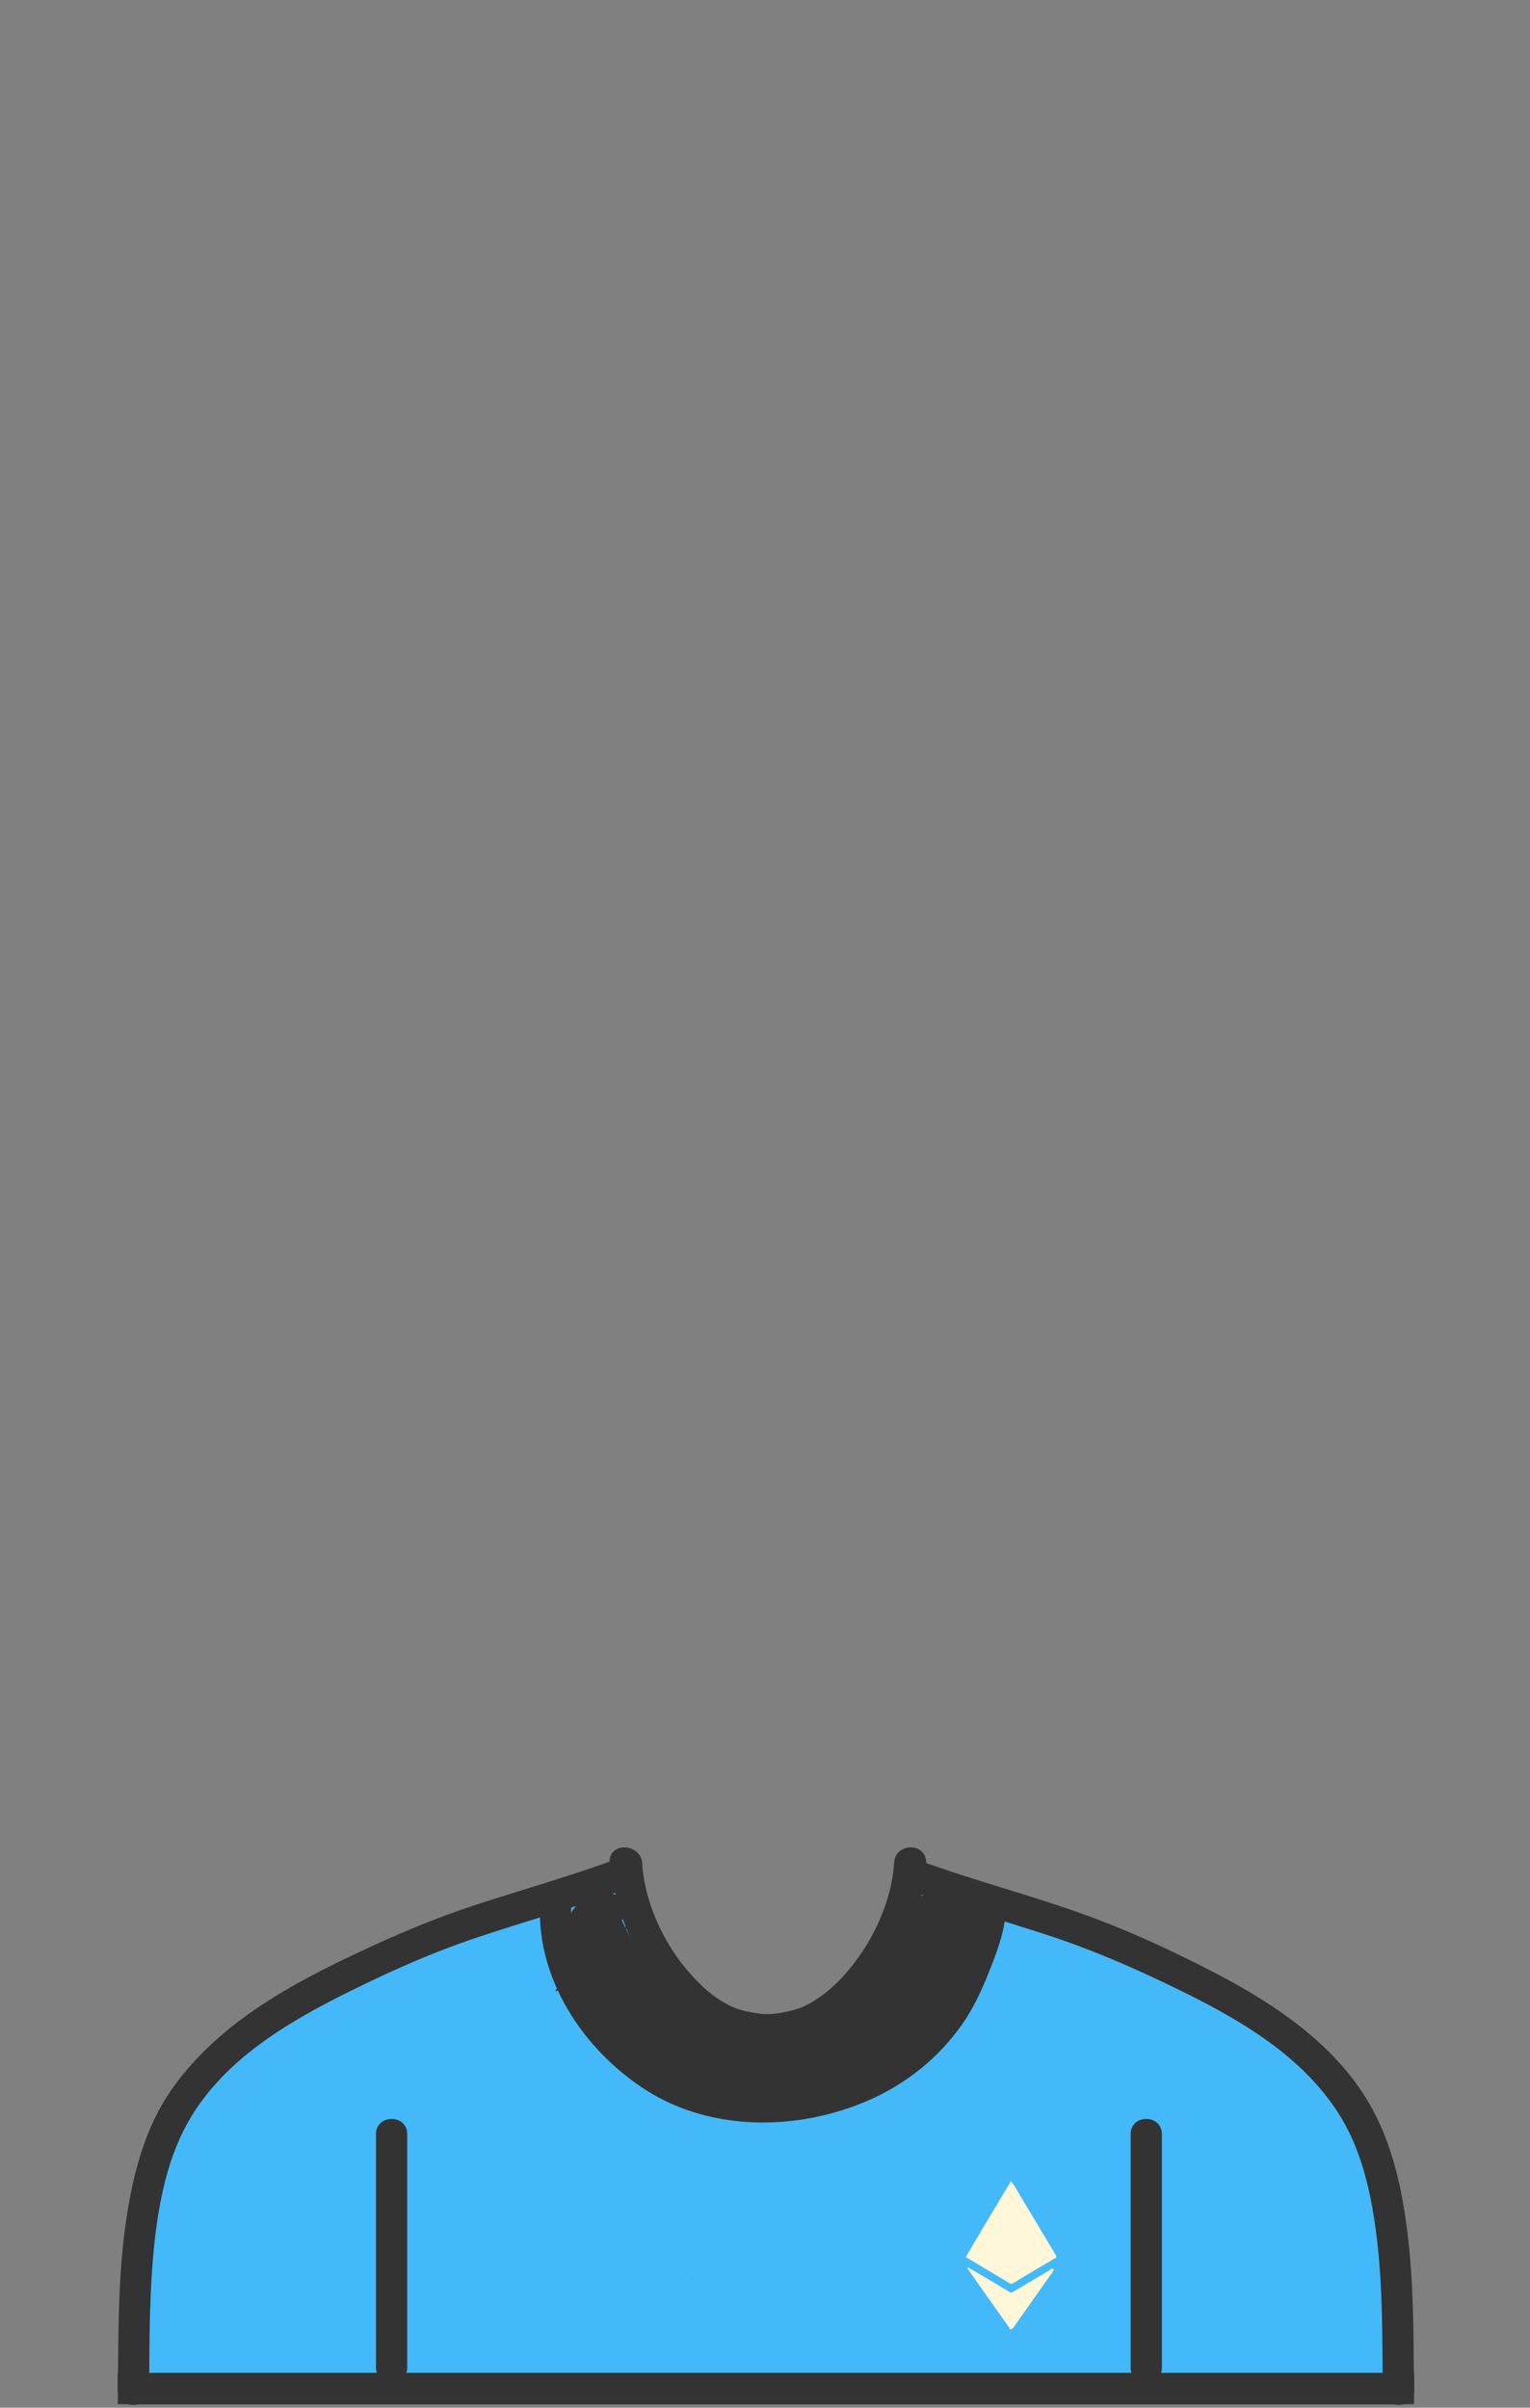 <svg width="901" height="1418" xmlns="http://www.w3.org/2000/svg"><rect width="100%" height="100%" fill="#808080" stroke="none"/><defs><radialGradient cx="50%" cy="-50%" fx="50%" fy="-50%" r="100%" gradientTransform="matrix(0 1 -.513 0 .244 -1)" id="a"><stop stop-color="#BCBCBC" stop-opacity=".5" offset="0%"/><stop stop-opacity=".5" offset="100%"/></radialGradient></defs><g fill="none" fill-rule="evenodd"><path d="M1 1h899v1416H1z"/><g fill-rule="nonzero"><path d="M359.021 1096.933c1.718 28.056 14.304 54.866 32.042 76.25 17.458 21.048 44.33 35.592 72.208 30.951 4.962-.826 7.662-6.922 6.435-11.404-1.435-5.249-6.382-7.298-11.332-6.471 2.206-.37-.866.042-1.087.056-1.065.069-2.136.057-3.203.05a56.332 56.332 0 0 1-7.603-.554c-5.74-.826-11.843-2.126-17.079-4.703-9.975-4.912-18.156-12.605-25.309-21.032-14.55-17.14-25.265-40.573-26.647-63.141-.726-11.878-19.157-11.948-18.425-.002z" fill="#333"/><path d="M526.554 1096.933c-1.366 22.305-11.828 44.884-25.79 62.107-7.029 8.668-15.282 16.218-25.108 21.519-5.144 2.773-11.09 4.03-16.792 5.035-2.572.451-5.187.624-7.793.74-1.112.05-2.223.037-3.336.02-.416-.008-4.235-.454-2.11-.098-4.95-.825-9.897 1.224-11.331 6.471-1.226 4.482 1.473 10.578 6.434 11.404 27.607 4.595 53.643-9.561 71.343-29.928 18.4-21.176 31.18-49.037 32.908-77.27.732-11.946-17.698-11.875-18.425 0z" fill="#333"/><path d="M317.336 1118.24c-3.823 46.022 25.44 89.76 63.309 113.323 38.478 23.942 88.973 23.192 129.784 5.657 22.725-9.766 42.31-25.419 56.421-45.804 7.132-10.308 12.175-22.015 16.723-33.647 4.094-10.474 8.22-21.987 8.425-33.37.216-11.923-18.22-11.902-18.432 0-.14 7.8-4.001 18.472-7.266 27.149-3.713 9.87-8.241 19.507-13.932 28.39-11.186 17.453-28.021 30.423-46.553 39.231-18.822 8.944-40.05 12.639-60.772 12.195-21.598-.461-41.598-6.644-59.58-18.651-30.554-20.4-52.806-56.995-49.692-94.472.417-5.028-4.509-9.241-9.218-9.241-5.339 0-8.8 4.225-9.217 9.24z" fill="#333"/><path d="M.336 9.24C-3.487 55.262 25.776 99 63.645 122.563c38.478 23.942 88.973 23.192 129.784 5.657 22.725-9.766 42.31-25.419 56.421-45.804 7.132-10.308 12.175-22.015 16.723-33.647 4.094-10.474 8.22-21.987 8.425-33.37.216-11.923-18.22-11.902-18.432 0-.14 7.8-4.001 18.472-7.266 27.149-3.713 9.87-8.241 19.507-13.932 28.39-11.186 17.453-28.021 30.423-46.553 39.231-18.822 8.944-40.05 12.639-60.772 12.195-21.598-.461-41.598-6.644-59.58-18.651-30.554-20.4-52.806-56.995-49.692-94.472C19.188 4.213 14.262 0 9.553 0 4.214 0 .753 4.225.336 9.24z" fill="url(#a)" transform="translate(317 1109)"/><path d="M829.36 1387.21c-3.936-3.236-7.352-6.857-10.121-10.967.588-4.696-.286-9.743-2.217-14.617.006-.175.018-.348.018-.523.043-10.107.778-20.254 1.497-30.4.357-1.302.464-2.674.282-4.043 1.301-18.796 2.22-37.587-1.777-56.155-1.413-6.576-7.21-9.52-12.228-8.444a10.616 10.616 0 0 0-.62-4.242c-5.827-16.197-16.422-29.185-28.28-41.139-13.658-20.152-32.062-36.573-54.617-40.105-5.881-3.202-12.065-5.873-18.295-8.154-10.424-3.82-21.411-6.38-32.508-7.729-6.421-6.455-14.384-11.688-22.19-15.905-6.418-3.466-13.796-6.939-21.335-8.436-12.78-4.757-27.068-6.4-40.052-6.474a11.083 11.083 0 0 0-3.496.522c-.86-.081-1.726-.168-2.588-.25-.598-1.647-1.637-3.194-3.003-4.51a59.637 59.637 0 0 0-6.37-5.3 10.486 10.486 0 0 0-3.54-2.868 973.292 973.292 0 0 0-5.142-2.568c-2.403-1.183-4.676-1.258-6.648-.603-1.845-.476-3.87-.277-5.914.92a37.35 37.35 0 0 0-3.754 2.53l-1.01-.149c-5.965-.842-11.494 5.959-9.913 11.664.005.013.007.025.01.039a113.525 113.525 0 0 0-3.772 5.542c-9.129 11.634-17.59 24.18-22.847 37.823a9.76 9.76 0 0 0-.66 3.576c-14.176 5.026-27.575 12.269-40.52 19.86-1.031.602-2.05 1.222-3.07 1.837-5.138.15-10.226 1.33-15.366 3.403-1.61.65-2.947 2.134-3.82 3.893-.3-.03-.597-.067-.897-.095-7.92-6.309-16.647-11.01-25.722-15.032-4.809-4.184-9.988-7.927-15.42-11.28-9.446-13.482-18.356-27.366-29.265-39.755-1.824-2.07-4.213-3.064-6.665-3.205 4.307-4.864 4.863-13.705-1.773-16.702a46.343 46.343 0 0 0-1.91-4.67c-1.84-3.881-7.582-5.52-11.382-4.161-3.598 1.285-6.933 2.974-10.138 5.042-.26.168-.493.367-.731.562-2.716-2.608-6.578-3.784-10.437-1.6-13.443 7.597-28.038 12.107-41.98 18.553-.397.184-.787.384-1.182.571-2.011.6-4.026 1.189-6.045 1.764-17.85 5.09-35.89 9.574-53.129 16.58-15.396 6.256-28.52 15.577-40.768 26.561-.917.06-1.819.26-2.676.59-13.652 5.283-25.807 14.167-36.808 23.848-.488.211-.976.456-1.463.767-14.246 9.05-25.402 23.139-33.61 38.405a134.03 134.03 0 0 0-3.064 4.915c-.033.057-.059.116-.092.174-4.318.597-7.47 4.129-8.359 8.554a576.59 576.59 0 0 1-1.82 8.665c-4.723 17.911-14.41 34.509-13.88 53.644.027.922.144 1.78.328 2.586-.411 6.211-.021 12.36 1.639 18.167-2.662 1.606-4.623 4.426-4.651 8.393-.052 6.744-.638 13.573-.744 20.358-.352 2.26-.646 4.538-.926 6.83-.22 1.792-.018 3.405.487 4.822a29.779 29.779 0 0 0-3.84 2.58c-5.247 4.152-3.903 12.05.998 15.699 6.744 5.022 15.28 6.81 23.235 3.632a9.003 9.003 0 0 0 3.326-2.287c1.318.098 2.548.15 3.605.202a8.878 8.878 0 0 0 1.633-.077c.081.1.146.207.233.304 13.312 14.918 37.64 8.957 54.808 5.867.59-.105 1.184-.192 1.774-.29 13.222 3.263 26.913 6.801 40.532 4.103 4.825-.957 8.342-5.082 9.008-9.508.885-.084 1.771-.167 2.66-.245 12.748 5.262 28.363 3.526 41.638 2.972 3.21-.133 6.426-.267 9.643-.39 17.122.578 34.343-1.01 51.42 1.213 4.448.565 8.786-1.248 10.894-5.022 9.755.878 19.533 1.417 29.375 1.098 25.096 8.332 51.347 5.088 77.604 4.993 2.224-.008 4.063-.617 5.533-1.603l.37-.027a193.67 193.67 0 0 0 8.043-.247c10.484-.535 20.865-2.037 31.26-3.401.02-.002.044-.007.067-.008 25.356 3.502 51.014 4.189 76.706 3.84.805.266 1.647.43 2.528.448 17.916.362 35.744-.583 53.528-2.16 5.67-.2 11.33-.389 16.979-.544 1.48-.04 2.903-.375 4.196-.96.855.02 1.71.037 2.564.062 8.822.263 18.419.822 27.996.573a18.1 18.1 0 0 0 1.626 1.243c5.399 3.65 12.99 4.136 19.255 4.39 14.361.588 28.948-1.607 43.14-4 10.52-.252 21.037-.641 31.547-1.16 11.946 3.735 24.68 1.186 37.03 2.853 2.537.342 5.285-.94 7.288-2.889 3.467 3.194 8.17 4.067 12.729 4.326 8.783.495 12.308-12.286 6.019-17.458l-.001-.001zm-488.118-223.77c-5.209 2.511-9.88 5.937-14.215 9.852-.123-.048-.246-.098-.37-.144a180.05 180.05 0 0 0 4.455-6.814c3.558-.885 6.324-3.796 7.846-7.497a66.996 66.996 0 0 1 2.606-5.553c.112-.043.222-.084.333-.128-.2 3.431-.51 6.84-.655 10.285v-.001zm65.822 178.85c-.056-.157-.11-.314-.172-.467.562.023 1.124.035 1.685.051-.505.137-1.008.28-1.513.416z" fill="#43B9F9"/><path d="M558.958 1103.532c-7.034-6.757-18.382.51-15.963 9.73.27 1.021.56 2.043.864 3.068-3.25.32-6.33 2.153-7.67 5.798a141.64 141.64 0 0 1-1.84 4.769c-5.517 6.994-11.021 13.877-15.455 21.704-1.117 1.974-1.044 4.402-.259 6.578-7.097 7.958-13.055 17.366-19.497 25.17-2.143 2.594-2.306 5.497-1.287 8.04-5.385 1.78-10.805 3.452-16.222 5.132-1.347-.387-2.866-.395-4.524.118-.822.254-1.635.519-2.445.79l-.007-.015c-.067.028-.133.053-.2.08-2.878.966-5.68 2.033-8.446 3.193-3.522 1.233-7.075 2.409-10.603 3.645a14.61 14.61 0 0 0-3.621-1.62 395.643 395.643 0 0 0-6.902-1.982c-11.853-3.683-23.333-8.57-35.317-11.872a9.278 9.278 0 0 0-2.032-.328c-.555-.254-1.11-.506-1.663-.772a42.078 42.078 0 0 1-4.158-2.288c-.35-1.04-.84-2.028-1.455-2.936-6.937-10.34-15.025-19.843-23.717-28.764-3.624-6.556-7.315-13.068-10.345-19.905.034-.04.07-.077.106-.119 6.433-7.627-1.344-17.528-10.216-15.292-.288.073-.572.154-.854.235-3.798-.372-7.988 1.237-10.07 4.334-4.435.33-8.545 4.304-9.533 8.816-.602 2.754-.852 5.608-.806 8.505a22.165 22.165 0 0 0-1.973 5.468c-1.329 6.163.382 11.82 2.921 17.348-2.909 2.643-4.243 6.927-1.9 11.573 3.838 7.604 8.76 14.88 14.324 21.304 4.676 5.396 11.371 11.118 18.72 12.34-.068 2.71.896 5.532 2.914 7.82 6.9 7.821 17.748 11.816 27.63 14.843-1.025 3.99.192 8.396 4.637 10.598 9.073 4.498 18.063 5.113 27.926 3.446 9.228-1.56 17.919-5.41 27.14-7.083 9.361-1.702 18.978-2.15 28.385-3.641 5.06-.802 10.043-1.898 14.961-3.226 3.52-.804 6.852-1.918 10.193-3.12 1.881-.648 3.75-1.338 5.61-2.052l.583-.212-.005-.013c.805-.312 1.61-.618 2.411-.942 2.89-1.172 4.386-3.422 4.816-5.957 1.916-.58 3.832-1.13 5.75-1.627 4.173-1.084 6.11-4.307 6.306-7.8 1.555-.341 3.049-1.188 4.324-2.68 7.503-8.76 15.504-19.224 20.784-30.561 2.466-4.562 4.603-9.31 6.225-14.353.548-1.702.763-3.438.583-5.091 4.286-4.476 8.501-9.203 11.07-14.82 7.021-15.356-11.038-26.576-20.198-35.374zM832.7 1407.408c.055 4.849-2.934 7.726-6.529 8.635H75.919c-3.595-.909-6.583-3.785-6.528-8.635.037-3.285.074-6.579.1-9.872h763.106c.03 3.292.064 6.578.102 9.872h.001z" fill="#333"/><path d="M365.615 1113.582c-28.863 10.576-58.543 18.563-87.618 28.491-24.486 8.366-48.016 18.85-71.205 30.326-37.056 18.313-75.978 40.938-96.629 78.471-12.091 21.95-16.928 47.86-19.457 72.595-2.52 24.616-2.602 49.351-2.823 74.07-.027 3.293-.064 6.578-.1 9.872-.066 4.849-3.126 7.727-6.75 8.635a10.492 10.492 0 0 1-5.113 0c-3.595-.908-6.583-3.785-6.528-8.635.037-3.285.074-6.579.1-9.872.277-29.419.396-58.873 4.553-88.062 4-28.112 11.033-56.419 27.704-79.814 25.746-36.127 64.824-58.53 103.967-77.231 23.612-11.28 47.456-21.628 72.301-29.852 27.52-9.116 55.472-16.86 82.707-26.845 4.708-1.731 10.06 1.896 11.31 6.468 1.406 5.153-1.72 9.652-6.419 11.383z" fill="#333"/><path d="M832.7 1407.408c.055 4.849-2.934 7.726-6.529 8.635H75.919c-3.595-.909-6.583-3.785-6.528-8.635.037-3.285.074-6.579.1-9.872h763.106c.03 3.292.064 6.578.102 9.872h.001z" fill="#333"/><path d="M832.7 1407.408c.055 4.849-2.934 7.726-6.529 8.635-1.655.417-3.44.426-5.111 0-3.624-.909-6.686-3.785-6.752-8.635-.038-3.285-.071-6.579-.1-9.872-.211-26.366-.193-52.822-3.375-79.01-3.07-25.245-8.449-51.423-22.16-73.17-22.801-36.193-61.853-57.818-99.24-75.818-22.934-11.049-46.076-21.108-70.25-29.111-27.52-9.116-55.473-16.862-82.707-26.845-4.699-1.731-7.835-6.23-6.418-11.383 1.25-4.572 6.592-8.198 11.308-6.467 31.558 11.566 64.126 20.016 95.766 31.322 26.325 9.412 51.943 21.228 76.787 34.064 38.03 19.645 76.567 45.392 96.307 84.97 11.925 23.901 16.846 50.969 19.548 77.378 2.52 24.616 2.594 49.351 2.823 74.07.03 3.292.064 6.578.102 9.872h.001zm-472.905-310.003c1.714 28.007 14.276 54.77 31.98 76.118 17.424 21.01 44.243 35.53 72.067 30.896 4.951-.824 7.646-6.91 6.421-11.384-1.432-5.24-6.369-7.285-11.309-6.46 2.202-.37-.865.042-1.085.056-1.063.069-2.131.057-3.197.05a56.21 56.21 0 0 1-7.588-.553c-5.728-.824-11.82-2.122-17.045-4.695-9.956-4.903-18.121-12.583-25.26-20.995-14.522-17.11-25.216-40.502-26.595-63.03-.725-11.857-19.12-11.928-18.389-.003z" fill="#333"/><path d="M526.98 1097.405c-1.364 22.267-11.805 44.808-25.74 62-7.015 8.654-15.252 16.19-25.06 21.482-5.133 2.769-11.068 4.023-16.758 5.027-2.567.45-5.177.623-7.778.738-1.11.05-2.219.037-3.33.02-.415-.007-4.226-.453-2.105-.097-4.94-.824-9.879 1.221-11.31 6.46-1.223 4.474 1.47 10.56 6.422 11.384 27.554 4.587 53.539-9.545 71.204-29.877 18.364-21.139 31.119-48.952 32.843-77.137.731-11.925-17.663-11.854-18.389 0h.001z" fill="#333"/><path d="M318.264 1118.072c-3.814 46.09 25.38 89.893 63.159 113.49 38.387 23.979 88.762 23.227 129.476 5.667 22.672-9.78 42.21-25.457 56.288-45.873 7.115-10.323 12.146-22.048 16.683-33.697 4.084-10.49 8.2-22.02 8.405-33.42.215-11.94-18.176-11.92-18.388 0-.14 7.812-3.992 18.5-7.25 27.19-3.704 9.885-8.22 19.536-13.899 28.432-11.159 17.48-27.954 30.468-46.442 39.29-18.778 8.957-39.955 12.657-60.628 12.213-21.546-.462-41.499-6.655-59.44-18.68-30.48-20.43-52.679-57.079-49.572-94.612.416-5.035-4.499-9.255-9.196-9.255-5.327 0-8.78 4.231-9.196 9.255zM69.39 1397.666h18.127v18.244H69.39v-18.244zm745.183 0h18.126v18.244h-18.126v-18.244zm-148.74-140.786v137.555c0 11.935 18.388 11.935 18.388 0v-1.832c0-11.935-18.388-11.935-18.388 0v1.832c0 11.935 18.388 11.935 18.388 0V1256.88c0-11.935-18.388-11.935-18.388 0zm-444.421 0v137.555c0 11.935 18.389 11.935 18.389 0v-1.832c0-11.935-18.39-11.935-18.39 0v1.832c0 11.935 18.39 11.935 18.39 0V1256.88c0-11.935-18.39-11.935-18.39 0h.001z" fill="#333"/><g fill="#FFF7D7"><path d="M621.72 1328.104c-1.932-3.16-3.799-6.36-5.701-9.538-4.752-7.936-9.46-15.903-14.287-23.792-1.959-3.2-3.575-6.628-5.993-9.541-.841-1.56-.841.186-.925.327a3822.93 3822.93 0 0 0-14.836 24.654c-3.67 6.158-7.285 12.344-10.927 18.518-.524 1.012.471 1.004.909 1.266 8.126 4.873 16.274 9.707 24.394 14.588.823.496 1.432.553 2.277.048a3029.595 3029.595 0 0 1 24.613-14.632c.975-.572 1.016-1.015.476-1.898z"/><path d="M618.602 1336.751c-7.61 4.473-15.207 8.979-22.804 13.477-1.139-.028-1.938-.81-2.837-1.34-7.08-4.183-14.145-8.393-21.227-12.575-.6-.354-1.146-1.013-2.24-.641 2.834 4.027 5.57 7.912 8.307 11.796 5.45 7.732 10.886 15.472 16.384 23.168.303.423.326 1.84 1.547.955.588-.028.828-.513 1.105-.904 7.696-10.89 15.384-21.784 23.066-32.683.35-.497.955-1.048.314-1.68-.677-.668-1.146.15-1.615.427z"/></g></g></g></svg>